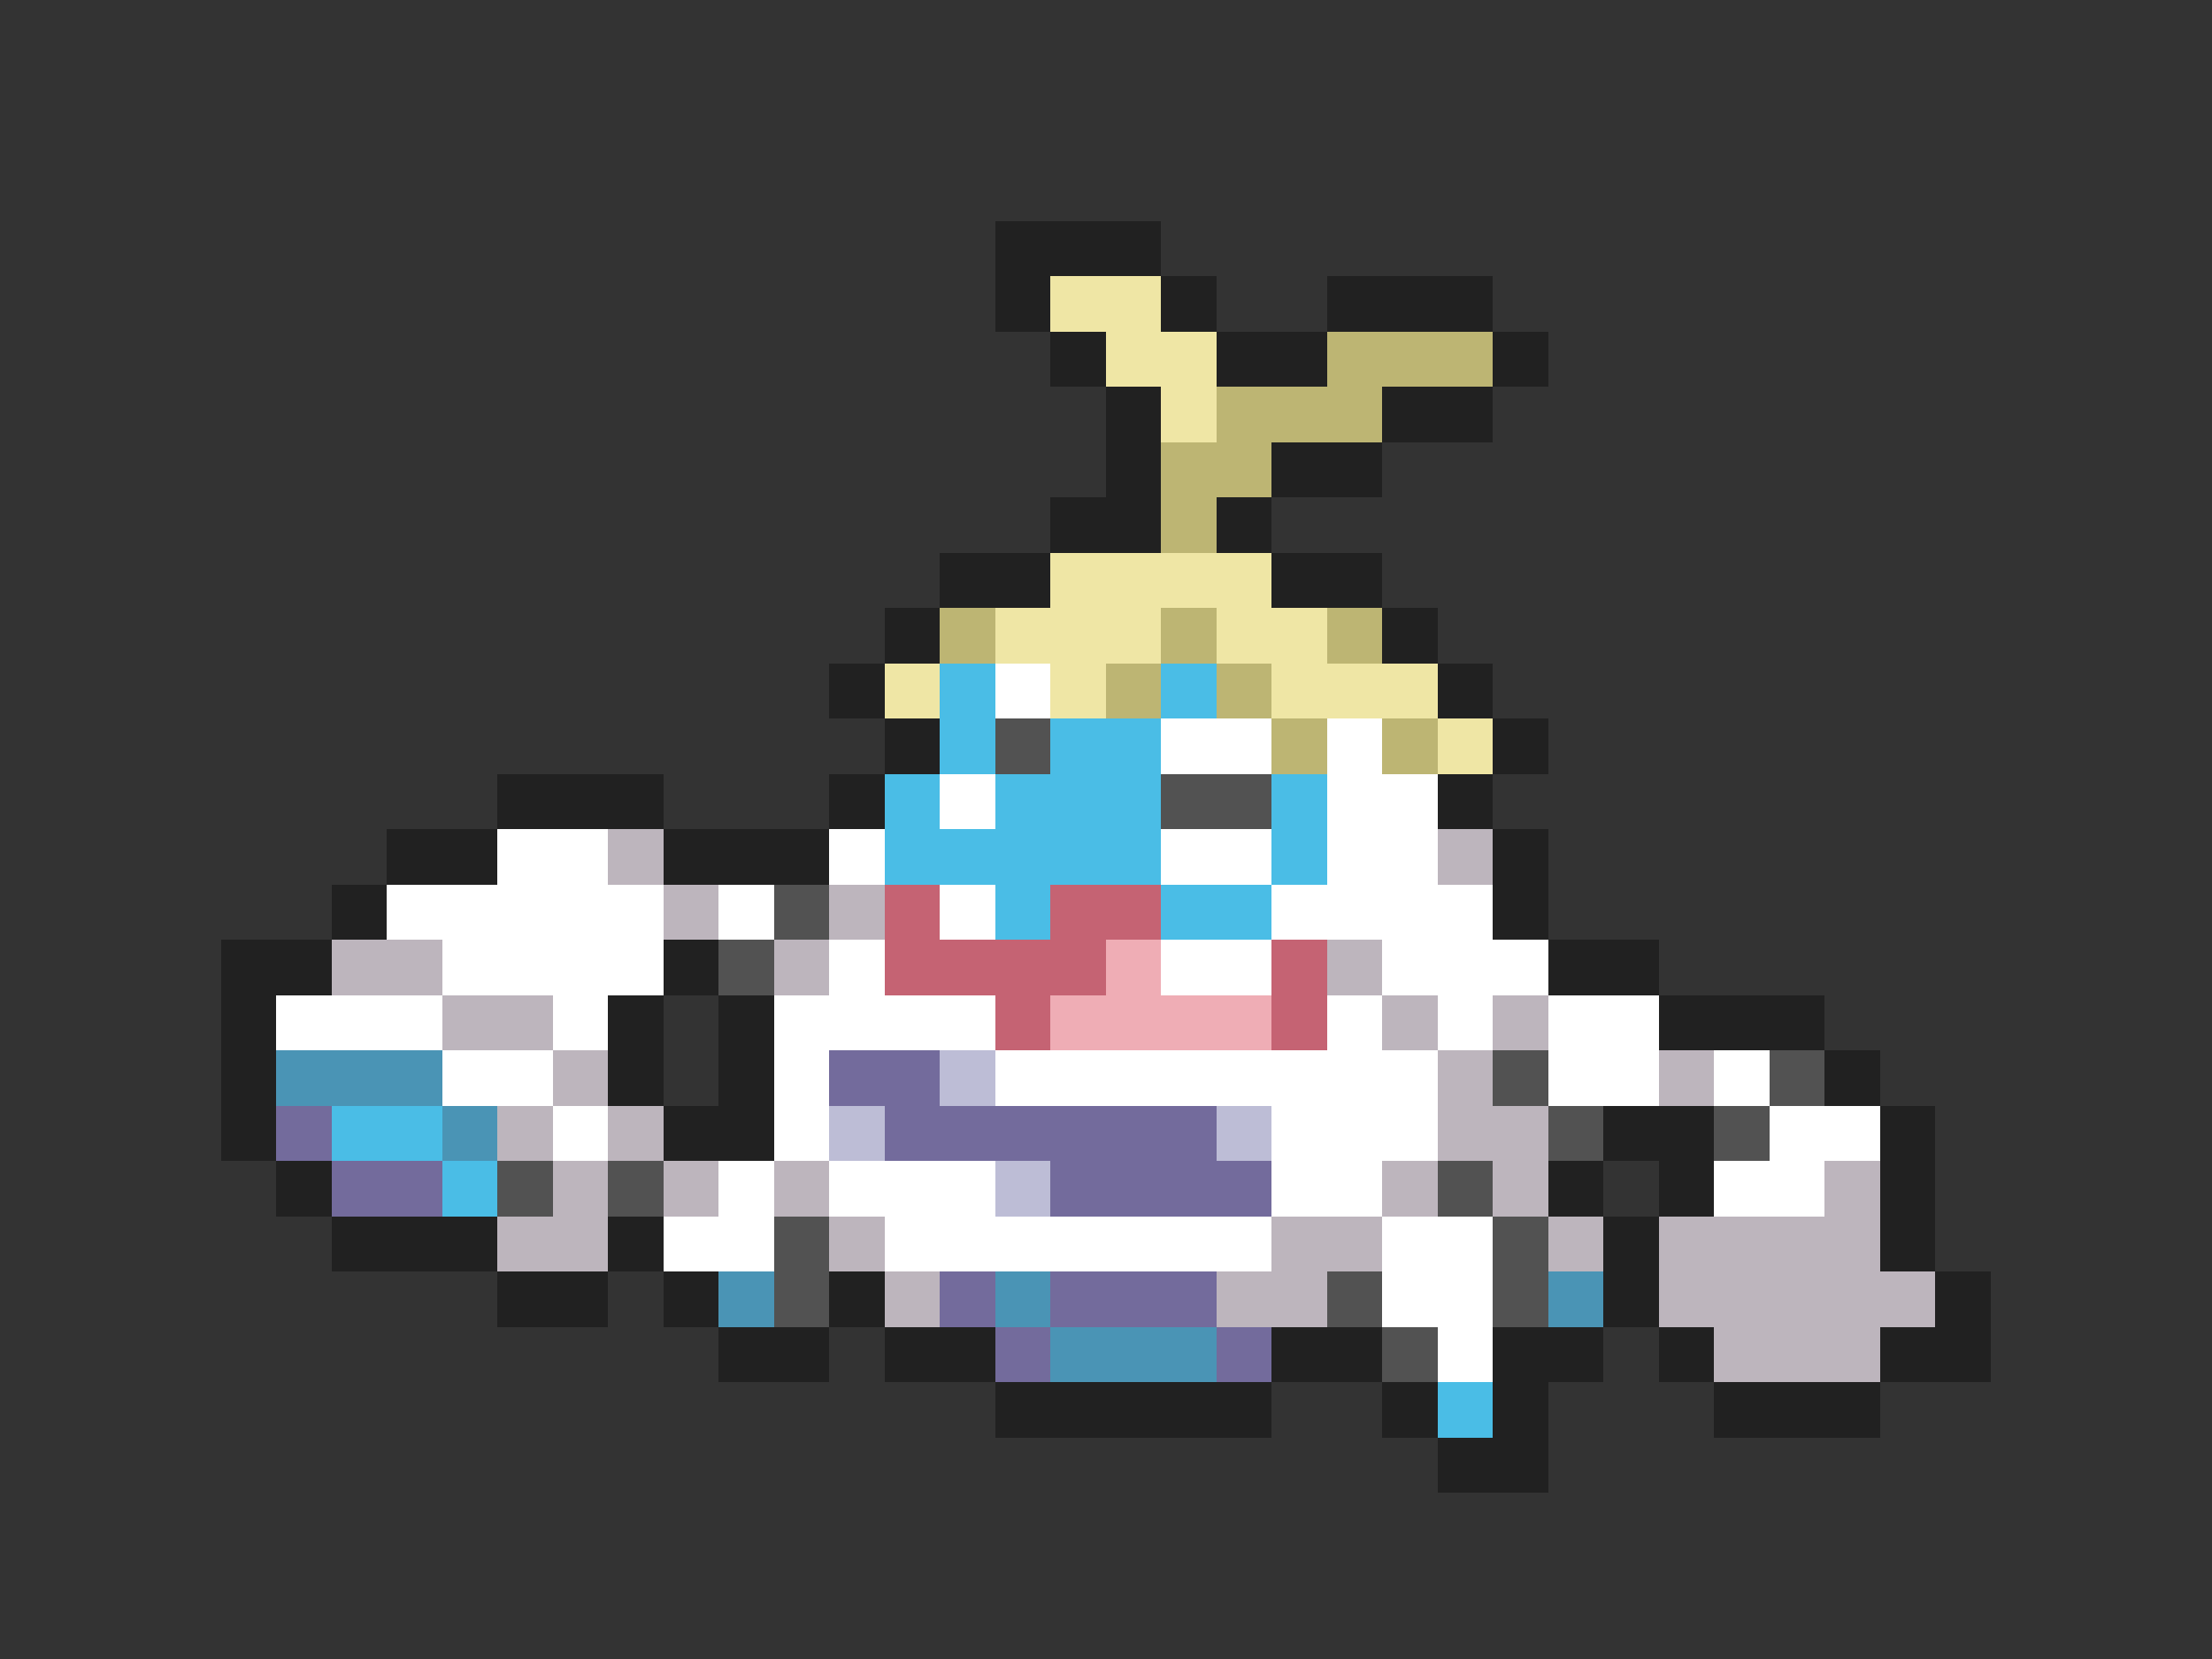<svg xmlns="http://www.w3.org/2000/svg" viewBox="0 -0.5 40 30" shape-rendering="crispEdges">
<rect x="0" y="-0.5" width="40" height="30" fill="#333333" stroke="none"/>
<path stroke="#212121" d="M18 4h3M18 5h1M21 5h1M24 5h3M19 6h1M22 6h2M27 6h1M20 7h1M25 7h2M20 8h1M23 8h2M19 9h2M22 9h1M17 10h2M23 10h2M16 11h1M25 11h1M15 12h1M26 12h1M16 13h1M27 13h1M9 14h3M15 14h1M26 14h1M7 15h2M12 15h3M27 15h1M6 16h1M27 16h1M4 17h2M12 17h1M28 17h2M4 18h1M11 18h1M13 18h1M30 18h3M4 19h1M11 19h1M13 19h1M33 19h1M4 20h1M12 20h2M29 20h2M34 20h1M5 21h1M28 21h1M30 21h1M34 21h1M6 22h3M11 22h1M29 22h1M34 22h1M9 23h2M12 23h1M15 23h1M29 23h1M35 23h1M13 24h2M16 24h2M23 24h2M27 24h2M30 24h1M34 24h2M18 25h5M25 25h1M27 25h1M31 25h3M26 26h2" />
<path stroke="#efe6a5" d="M19 5h2M20 6h2M21 7h1M19 10h4M18 11h3M22 11h2M16 12h1M19 12h1M23 12h3M26 13h1" />
<path stroke="#bdb573" d="M24 6h3M22 7h3M21 8h2M21 9h1M17 11h1M21 11h1M24 11h1M20 12h1M22 12h1M23 13h1M25 13h1" />
<path stroke="#4abde6" d="M17 12h1M21 12h1M17 13h1M19 13h2M16 14h1M18 14h3M23 14h1M16 15h5M23 15h1M18 16h1M21 16h2M6 20h2M8 21h1M26 25h1" />
<path stroke="#ffffff" d="M18 12h1M21 13h2M24 13h1M17 14h1M24 14h2M9 15h2M15 15h1M21 15h2M24 15h2M7 16h5M13 16h1M17 16h1M23 16h4M8 17h4M15 17h1M21 17h2M25 17h3M5 18h3M10 18h1M14 18h4M24 18h1M26 18h1M28 18h2M8 19h2M14 19h1M18 19h8M28 19h2M31 19h1M10 20h1M14 20h1M23 20h3M32 20h2M13 21h1M15 21h3M23 21h2M31 21h2M12 22h2M16 22h7M25 22h2M25 23h2M26 24h1" />
<path stroke="#525252" d="M18 13h1M21 14h2M14 16h1M13 17h1M27 19h1M32 19h1M28 20h1M31 20h1M9 21h1M11 21h1M26 21h1M14 22h1M27 22h1M14 23h1M24 23h1M27 23h1M25 24h1" />
<path stroke="#bdb5bd" d="M11 15h1M26 15h1M12 16h1M15 16h1M6 17h2M14 17h1M24 17h1M8 18h2M25 18h1M27 18h1M10 19h1M26 19h1M30 19h1M9 20h1M11 20h1M26 20h2M10 21h1M12 21h1M14 21h1M25 21h1M27 21h1M33 21h1M9 22h2M15 22h1M23 22h2M28 22h1M30 22h4M16 23h1M22 23h2M30 23h5M31 24h3" />
<path stroke="#c56373" d="M16 16h1M19 16h2M16 17h4M23 17h1M18 18h1M23 18h1" />
<path stroke="#efadb5" d="M20 17h1M19 18h4" />
<path stroke="#4a94b5" d="M5 19h3M8 20h1M13 23h1M18 23h1M28 23h1M19 24h3" />
<path stroke="#736b9c" d="M15 19h2M5 20h1M16 20h6M6 21h2M19 21h4M17 23h1M19 23h3M18 24h1M22 24h1" />
<path stroke="#bdbdd6" d="M17 19h1M15 20h1M22 20h1M18 21h1" />
</svg>